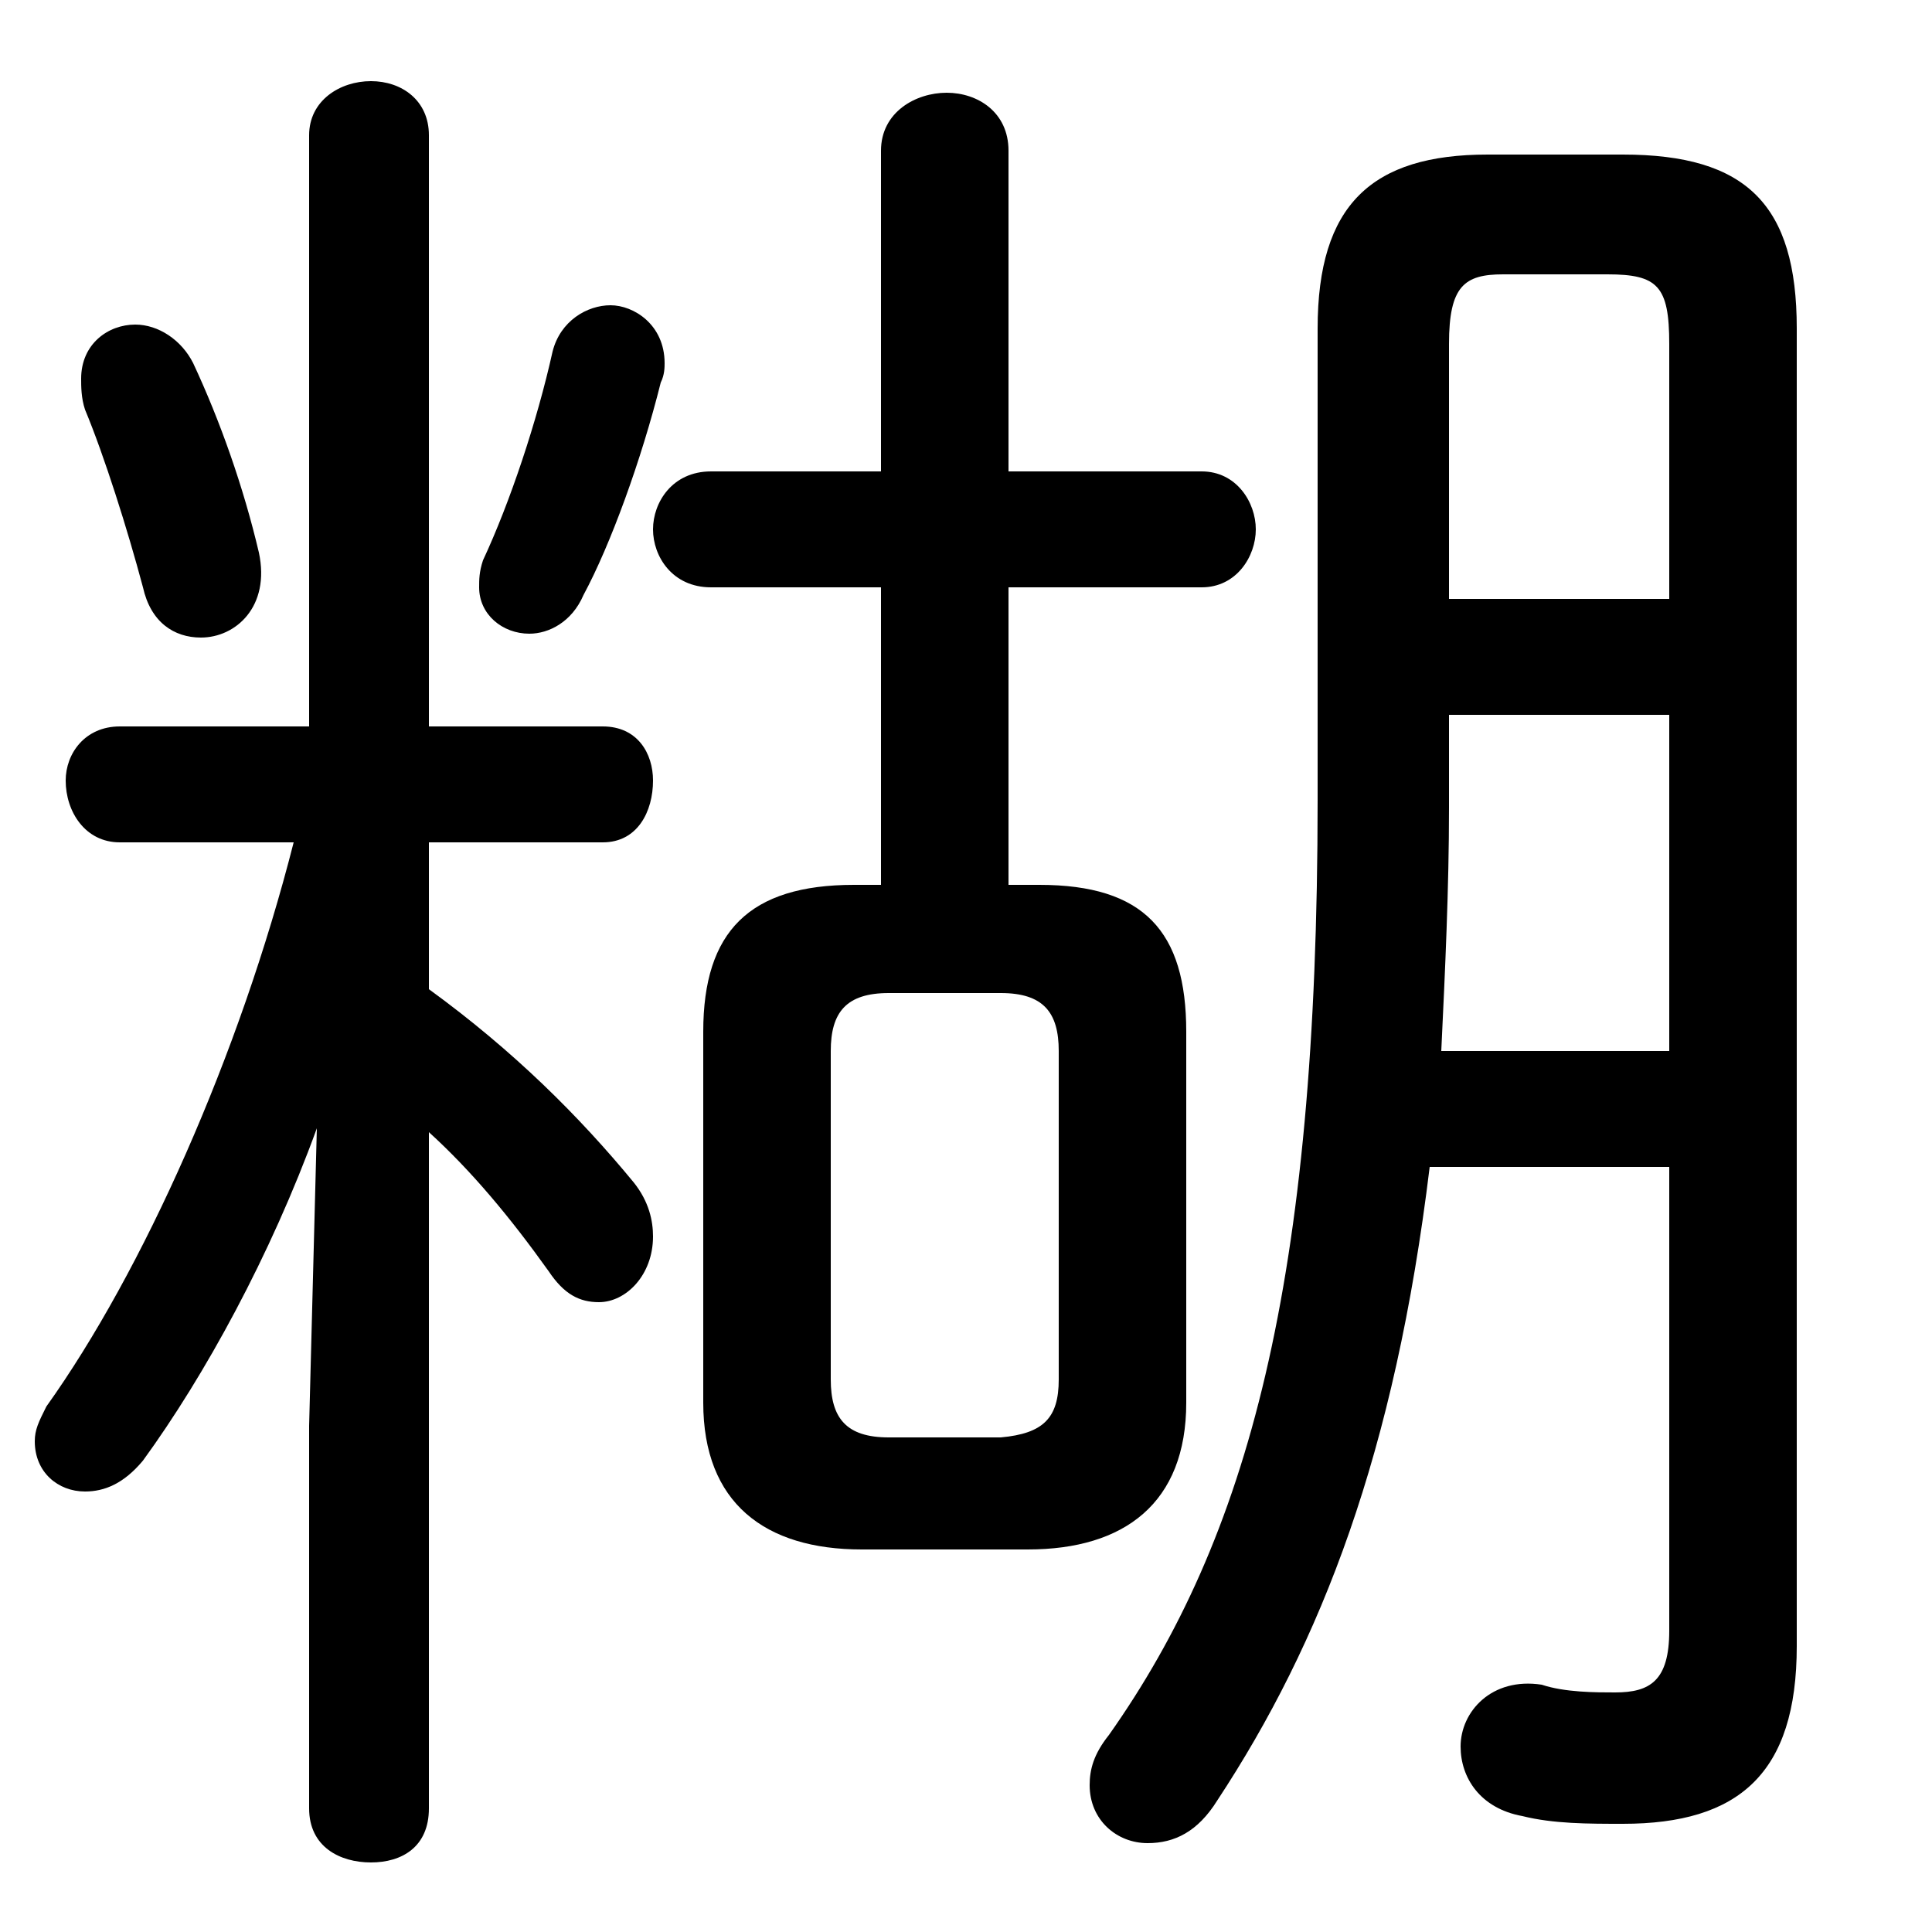 <svg xmlns="http://www.w3.org/2000/svg" viewBox="0 -44.0 50.0 50.0">
    <rect x="0" y="-44.0" width="50.0" height="50.0" fill="#808080" stroke="none"/>
    <g transform="scale(1, -1)">
        <!-- ボディの枠 -->
        <rect x="0" y="-6.0" width="50.0" height="50.0"
            stroke="white" fill="white"/>
        <!-- グリフ座標系の原点 -->
        <circle cx="0" cy="0" r="5" fill="white"/>
        <!-- グリフのアウトライン -->
        <g style="fill:black;stroke:#000000;stroke-width:0;stroke-linecap:round;stroke-linejoin:round;">
        <path d="M 7.6 22.2 C 6.2 16.7 3.7 11.1 1.2 7.6 C 1.0 7.2 0.9 7.0 0.9 6.7 C 0.9 5.9 1.5 5.4 2.2 5.4 C 2.7 5.4 3.2 5.6 3.7 6.2 C 5.3 8.4 7.0 11.5 8.2 14.8 L 8.0 7.1 L 8.0 -2.8 C 8.0 -3.8 8.8 -4.2 9.6 -4.2 C 10.4 -4.2 11.1 -3.8 11.1 -2.8 L 11.1 14.7 C 12.2 13.7 13.2 12.5 14.2 11.1 C 14.6 10.5 15.0 10.3 15.5 10.3 C 16.2 10.3 16.9 11.0 16.9 12.0 C 16.9 12.4 16.8 12.9 16.4 13.4 C 15.0 15.1 13.3 16.8 11.1 18.4 L 11.1 22.2 L 15.6 22.2 C 16.5 22.2 16.9 23.0 16.9 23.8 C 16.9 24.5 16.5 25.2 15.6 25.2 L 11.1 25.2 L 11.1 40.5 C 11.1 41.4 10.4 41.9 9.6 41.9 C 8.8 41.9 8.0 41.4 8.0 40.5 L 8.0 25.2 L 3.1 25.2 C 2.2 25.2 1.7 24.5 1.7 23.8 C 1.7 23.0 2.2 22.2 3.1 22.2 Z M 22.8 21.1 L 22.1 21.1 C 19.4 21.1 18.2 19.9 18.2 17.3 L 18.2 7.7 C 18.2 5.1 19.8 3.9 22.3 3.9 L 26.6 3.9 C 29.1 3.9 30.7 5.1 30.7 7.7 L 30.7 17.3 C 30.7 19.9 29.6 21.1 26.9 21.1 L 26.1 21.1 L 26.1 28.8 L 31.1 28.8 C 32.0 28.8 32.5 29.6 32.5 30.3 C 32.5 31.0 32.0 31.8 31.1 31.8 L 26.1 31.8 L 26.1 40.1 C 26.1 41.1 25.3 41.6 24.5 41.6 C 23.7 41.6 22.8 41.1 22.8 40.1 L 22.8 31.8 L 18.4 31.8 C 17.4 31.8 16.9 31.0 16.9 30.3 C 16.9 29.6 17.4 28.8 18.4 28.8 L 22.8 28.8 Z M 23.0 6.8 C 21.9 6.8 21.5 7.3 21.5 8.3 L 21.5 16.8 C 21.5 17.8 21.9 18.3 23.0 18.3 L 25.9 18.3 C 27.0 18.3 27.4 17.8 27.4 16.8 L 27.4 8.3 C 27.4 7.3 27.0 6.9 25.9 6.8 Z M 43.2 13.8 L 43.2 1.8 C 43.2 0.5 42.7 0.2 41.8 0.2 C 41.3 0.2 40.5 0.2 39.9 0.4 C 38.6 0.6 37.8 -0.3 37.8 -1.2 C 37.8 -2.0 38.3 -2.8 39.4 -3.0 C 40.2 -3.2 41.1 -3.2 42.0 -3.2 C 45.0 -3.2 46.5 -1.9 46.5 1.4 L 46.5 35.5 C 46.5 38.7 45.2 40.0 42.0 40.0 L 38.5 40.0 C 35.5 40.0 34.1 38.7 34.1 35.5 L 34.1 23.3 C 34.1 10.8 32.3 4.2 28.7 -0.9 C 28.3 -1.4 28.2 -1.8 28.2 -2.2 C 28.2 -3.1 28.9 -3.7 29.7 -3.7 C 30.4 -3.7 31.0 -3.4 31.5 -2.6 C 34.2 1.5 36.1 6.4 37.0 13.8 Z M 37.3 16.8 C 37.4 18.9 37.5 21.0 37.5 23.1 L 37.5 25.5 L 43.2 25.5 L 43.2 16.8 Z M 37.5 28.5 L 37.5 35.1 C 37.5 36.6 37.9 36.9 38.9 36.9 L 41.6 36.9 C 42.9 36.9 43.2 36.6 43.2 35.1 L 43.2 28.5 Z M 14.3 34.9 C 13.9 33.1 13.2 31.0 12.5 29.5 C 12.4 29.2 12.4 29.0 12.4 28.8 C 12.4 28.1 13.0 27.6 13.7 27.6 C 14.2 27.6 14.8 27.9 15.1 28.6 C 15.8 29.9 16.6 32.1 17.1 34.1 C 17.2 34.3 17.2 34.5 17.2 34.6 C 17.2 35.6 16.4 36.1 15.8 36.1 C 15.2 36.1 14.5 35.7 14.3 34.9 Z M 5.0 34.6 C 4.7 35.2 4.1 35.6 3.5 35.6 C 2.8 35.6 2.1 35.1 2.1 34.2 C 2.1 34.0 2.1 33.7 2.2 33.4 C 2.7 32.2 3.3 30.3 3.7 28.8 C 3.9 27.9 4.5 27.5 5.2 27.5 C 6.1 27.5 7.0 28.3 6.7 29.7 C 6.3 31.4 5.7 33.1 5.0 34.6 Z"/>
    </g>
    </g>
</svg>
